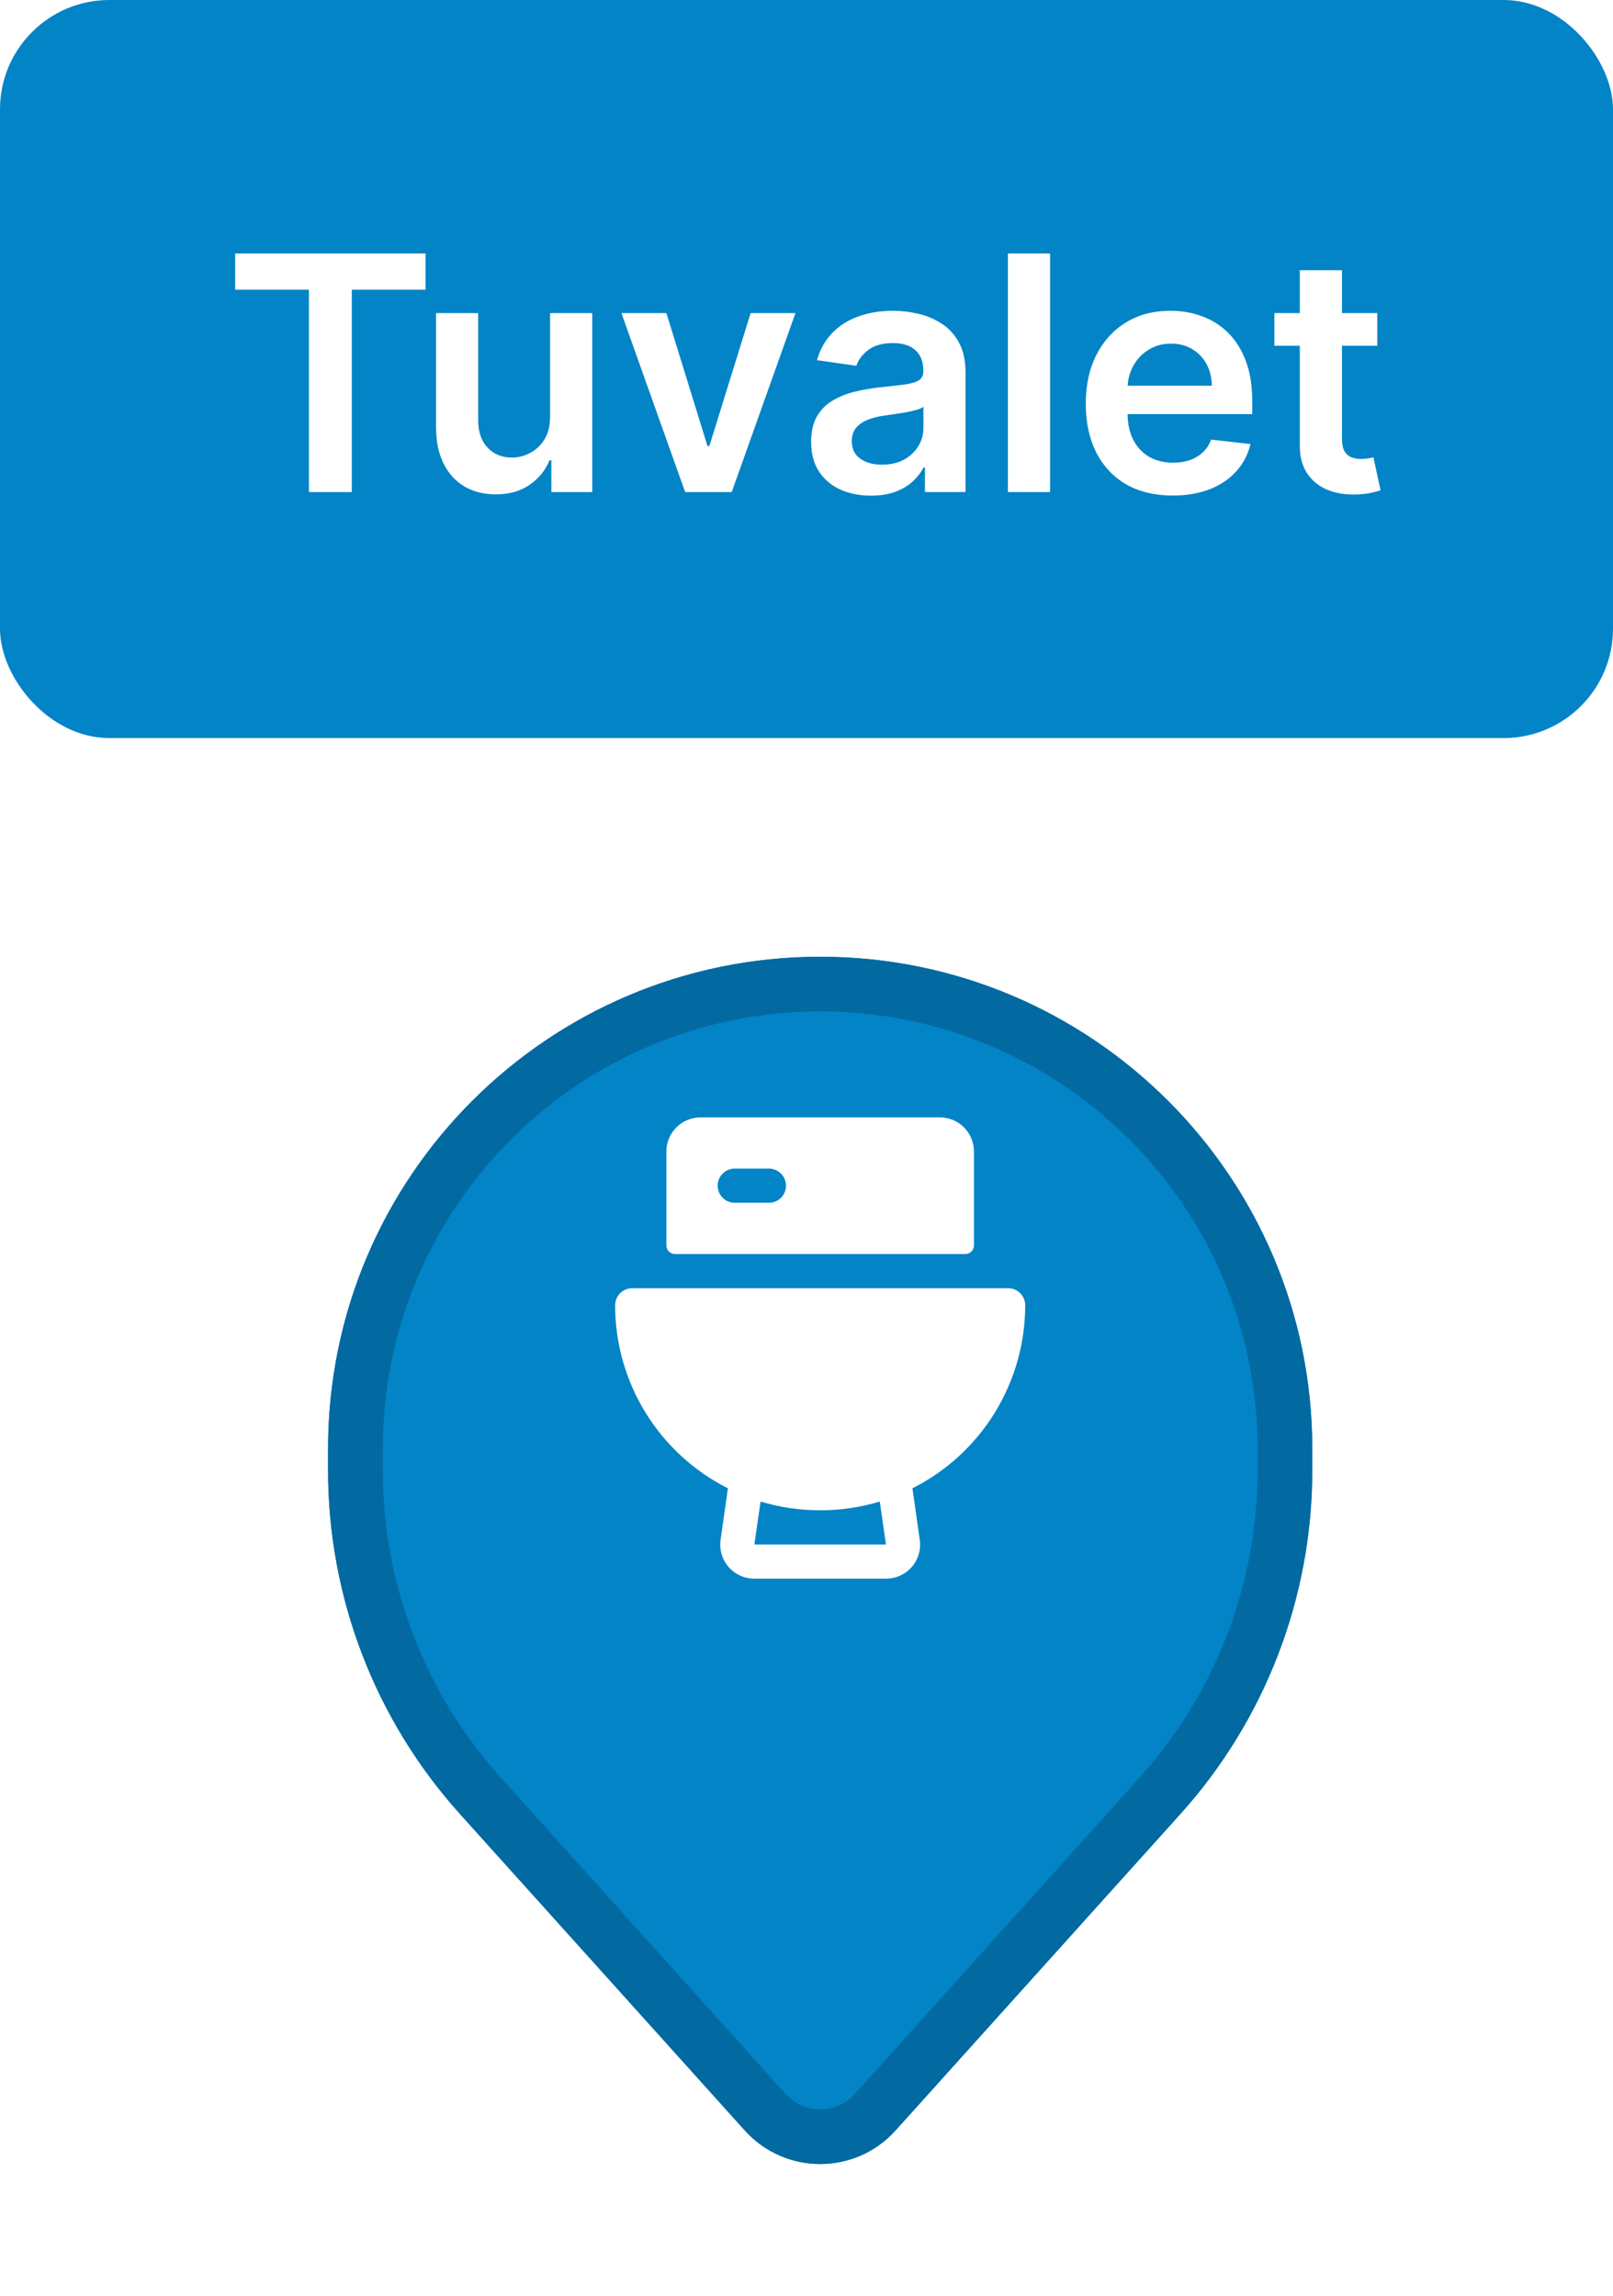 <svg width="59" height="84" viewBox="0 0 59 84" fill="none" xmlns="http://www.w3.org/2000/svg">
    <g filter="url(#filter0_d_1_2458)">
        <path d="M12 49C12 39.059 20.059 31 30 31C39.941 31 48 39.059 48 49V49.79C48 54.432 46.282 58.909 43.177 62.359L32.758 73.935C31.284 75.573 28.716 75.573 27.242 73.935L16.823 62.359C13.718 58.909 12 54.432 12 49.79V49Z" fill="#0284C7"/>
        <path d="M13 49C13 39.611 20.611 32 30 32C39.389 32 47 39.611 47 49V49.79C47 54.184 45.373 58.424 42.433 61.69L32.015 73.266C30.938 74.463 29.062 74.463 27.985 73.266L17.567 61.69C14.627 58.424 13 54.184 13 49.79V49Z" stroke="#0369A1" stroke-width="2"/>
    </g>
    <rect width="59" height="27" rx="4" fill="#0284C7"/>
    <path d="M8.602 10.598V9.273H15.565V10.598H12.868V18H11.3V10.598H8.602ZM20.121 15.247V11.454H21.663V18H20.168V16.837H20.099C19.952 17.203 19.709 17.503 19.371 17.736C19.035 17.969 18.622 18.085 18.131 18.085C17.702 18.085 17.322 17.99 16.993 17.8C16.666 17.607 16.41 17.327 16.226 16.96C16.041 16.591 15.949 16.145 15.949 15.622V11.454H17.491V15.383C17.491 15.798 17.605 16.128 17.832 16.372C18.06 16.616 18.358 16.739 18.727 16.739C18.954 16.739 19.175 16.683 19.388 16.572C19.601 16.462 19.776 16.297 19.912 16.078C20.051 15.857 20.121 15.579 20.121 15.247ZM29.096 11.454L26.765 18H25.061L22.73 11.454H24.375L25.879 16.317H25.947L27.456 11.454H29.096ZM31.86 18.132C31.445 18.132 31.071 18.058 30.739 17.91C30.409 17.76 30.148 17.538 29.955 17.246C29.765 16.953 29.669 16.592 29.669 16.163C29.669 15.794 29.738 15.489 29.874 15.247C30.01 15.006 30.196 14.812 30.432 14.668C30.668 14.523 30.934 14.413 31.229 14.339C31.527 14.263 31.836 14.207 32.154 14.173C32.537 14.133 32.848 14.098 33.087 14.067C33.326 14.033 33.499 13.982 33.607 13.913C33.718 13.842 33.773 13.733 33.773 13.585V13.56C33.773 13.239 33.678 12.99 33.488 12.814C33.297 12.638 33.023 12.55 32.665 12.55C32.287 12.55 31.988 12.632 31.766 12.797C31.547 12.962 31.399 13.156 31.323 13.381L29.883 13.176C29.996 12.778 30.184 12.446 30.445 12.179C30.706 11.909 31.026 11.707 31.404 11.574C31.782 11.438 32.199 11.369 32.657 11.369C32.972 11.369 33.286 11.406 33.598 11.48C33.911 11.554 34.196 11.676 34.455 11.847C34.713 12.014 34.921 12.243 35.077 12.533C35.236 12.822 35.316 13.185 35.316 13.619V18H33.833V17.101H33.782C33.688 17.283 33.556 17.453 33.385 17.612C33.218 17.768 33.006 17.895 32.75 17.991C32.498 18.085 32.201 18.132 31.86 18.132ZM32.26 16.999C32.57 16.999 32.838 16.938 33.066 16.815C33.293 16.69 33.468 16.526 33.59 16.321C33.715 16.116 33.777 15.893 33.777 15.652V14.881C33.729 14.921 33.647 14.957 33.53 14.992C33.416 15.026 33.289 15.055 33.147 15.081C33.005 15.107 32.864 15.129 32.725 15.149C32.586 15.169 32.465 15.186 32.363 15.2C32.133 15.232 31.927 15.283 31.745 15.354C31.563 15.425 31.419 15.524 31.314 15.652C31.209 15.777 31.157 15.939 31.157 16.138C31.157 16.422 31.26 16.636 31.468 16.781C31.675 16.926 31.939 16.999 32.26 16.999ZM38.409 9.273V18H36.867V9.273H38.409ZM42.894 18.128C42.237 18.128 41.67 17.991 41.193 17.719C40.719 17.443 40.354 17.054 40.098 16.551C39.842 16.046 39.715 15.45 39.715 14.766C39.715 14.092 39.842 13.501 40.098 12.993C40.356 12.482 40.717 12.084 41.18 11.8C41.644 11.513 42.188 11.369 42.812 11.369C43.216 11.369 43.597 11.435 43.955 11.565C44.315 11.693 44.633 11.892 44.909 12.162C45.188 12.432 45.406 12.776 45.565 13.193C45.724 13.608 45.804 14.102 45.804 14.676V15.149H40.439V14.109H44.325C44.322 13.814 44.258 13.551 44.133 13.321C44.008 13.088 43.834 12.905 43.609 12.771C43.388 12.638 43.129 12.571 42.834 12.571C42.519 12.571 42.242 12.648 42.003 12.801C41.764 12.952 41.578 13.151 41.445 13.398C41.314 13.642 41.247 13.911 41.244 14.203V15.111C41.244 15.492 41.314 15.818 41.453 16.091C41.592 16.361 41.787 16.568 42.037 16.713C42.287 16.855 42.58 16.926 42.915 16.926C43.139 16.926 43.342 16.895 43.524 16.832C43.706 16.767 43.864 16.672 43.997 16.547C44.131 16.422 44.231 16.267 44.3 16.082L45.74 16.244C45.649 16.625 45.476 16.957 45.22 17.241C44.967 17.523 44.644 17.741 44.249 17.898C43.854 18.051 43.402 18.128 42.894 18.128ZM50.377 11.454V12.648H46.615V11.454H50.377ZM47.544 9.886H49.086V16.031C49.086 16.239 49.117 16.398 49.18 16.509C49.245 16.616 49.331 16.69 49.436 16.73C49.541 16.77 49.657 16.79 49.785 16.79C49.882 16.79 49.97 16.783 50.049 16.768C50.132 16.754 50.194 16.741 50.237 16.73L50.497 17.936C50.414 17.965 50.297 17.996 50.143 18.03C49.992 18.064 49.808 18.084 49.589 18.09C49.203 18.101 48.855 18.043 48.545 17.915C48.235 17.784 47.99 17.582 47.808 17.31C47.629 17.037 47.541 16.696 47.544 16.287V9.886Z" fill="white"/>
    <path d="M37.5 47.75C37.5 47.584 37.434 47.425 37.317 47.308C37.2 47.191 37.041 47.125 36.875 47.125H23.125C22.959 47.125 22.8 47.191 22.683 47.308C22.566 47.425 22.5 47.584 22.5 47.75C22.5 49.139 22.886 50.499 23.615 51.682C24.343 52.864 25.385 53.821 26.625 54.445L26.359 56.32C26.332 56.498 26.344 56.679 26.394 56.852C26.443 57.024 26.53 57.184 26.647 57.32C26.764 57.456 26.91 57.564 27.073 57.639C27.237 57.713 27.414 57.751 27.594 57.75H32.406C32.586 57.751 32.763 57.713 32.927 57.639C33.09 57.564 33.236 57.456 33.353 57.32C33.47 57.184 33.557 57.024 33.606 56.852C33.656 56.679 33.668 56.498 33.641 56.32L33.375 54.445C34.615 53.821 35.657 52.864 36.385 51.682C37.114 50.499 37.5 49.139 37.5 47.75ZM27.594 56.5L27.82 54.93C29.242 55.357 30.758 55.357 32.18 54.93L32.406 56.5H27.594ZM24.688 45.875H35.312C35.395 45.875 35.475 45.842 35.533 45.783C35.592 45.725 35.625 45.645 35.625 45.562V42.125C35.625 41.794 35.493 41.475 35.259 41.241C35.025 41.007 34.706 40.875 34.375 40.875H25.625C25.294 40.875 24.976 41.007 24.741 41.241C24.507 41.475 24.375 41.794 24.375 42.125V45.562C24.375 45.645 24.408 45.725 24.466 45.783C24.525 45.842 24.605 45.875 24.688 45.875ZM26.875 42.75H28.125C28.291 42.75 28.45 42.816 28.567 42.933C28.684 43.05 28.75 43.209 28.75 43.375C28.75 43.541 28.684 43.7 28.567 43.817C28.45 43.934 28.291 44 28.125 44H26.875C26.709 44 26.55 43.934 26.433 43.817C26.316 43.7 26.25 43.541 26.25 43.375C26.25 43.209 26.316 43.05 26.433 42.933C26.55 42.816 26.709 42.75 26.875 42.75Z" fill="white"/>
    <defs>
        <filter id="filter0_d_1_2458" x="8" y="31" width="44" height="52.164" filterUnits="userSpaceOnUse" color-interpolation-filters="sRGB">
            <feFlood flood-opacity="0" result="BackgroundImageFix"/>
            <feColorMatrix in="SourceAlpha" type="matrix" values="0 0 0 0 0 0 0 0 0 0 0 0 0 0 0 0 0 0 127 0" result="hardAlpha"/>
            <feOffset dy="4"/>
            <feGaussianBlur stdDeviation="2"/>
            <feComposite in2="hardAlpha" operator="out"/>
            <feColorMatrix type="matrix" values="0 0 0 0 0.805 0 0 0 0 0.87 0 0 0 0 0.929 0 0 0 1 0"/>
            <feBlend mode="normal" in2="BackgroundImageFix" result="effect1_dropShadow_1_2458"/>
            <feBlend mode="normal" in="SourceGraphic" in2="effect1_dropShadow_1_2458" result="shape"/>
        </filter>
    </defs>
</svg>
